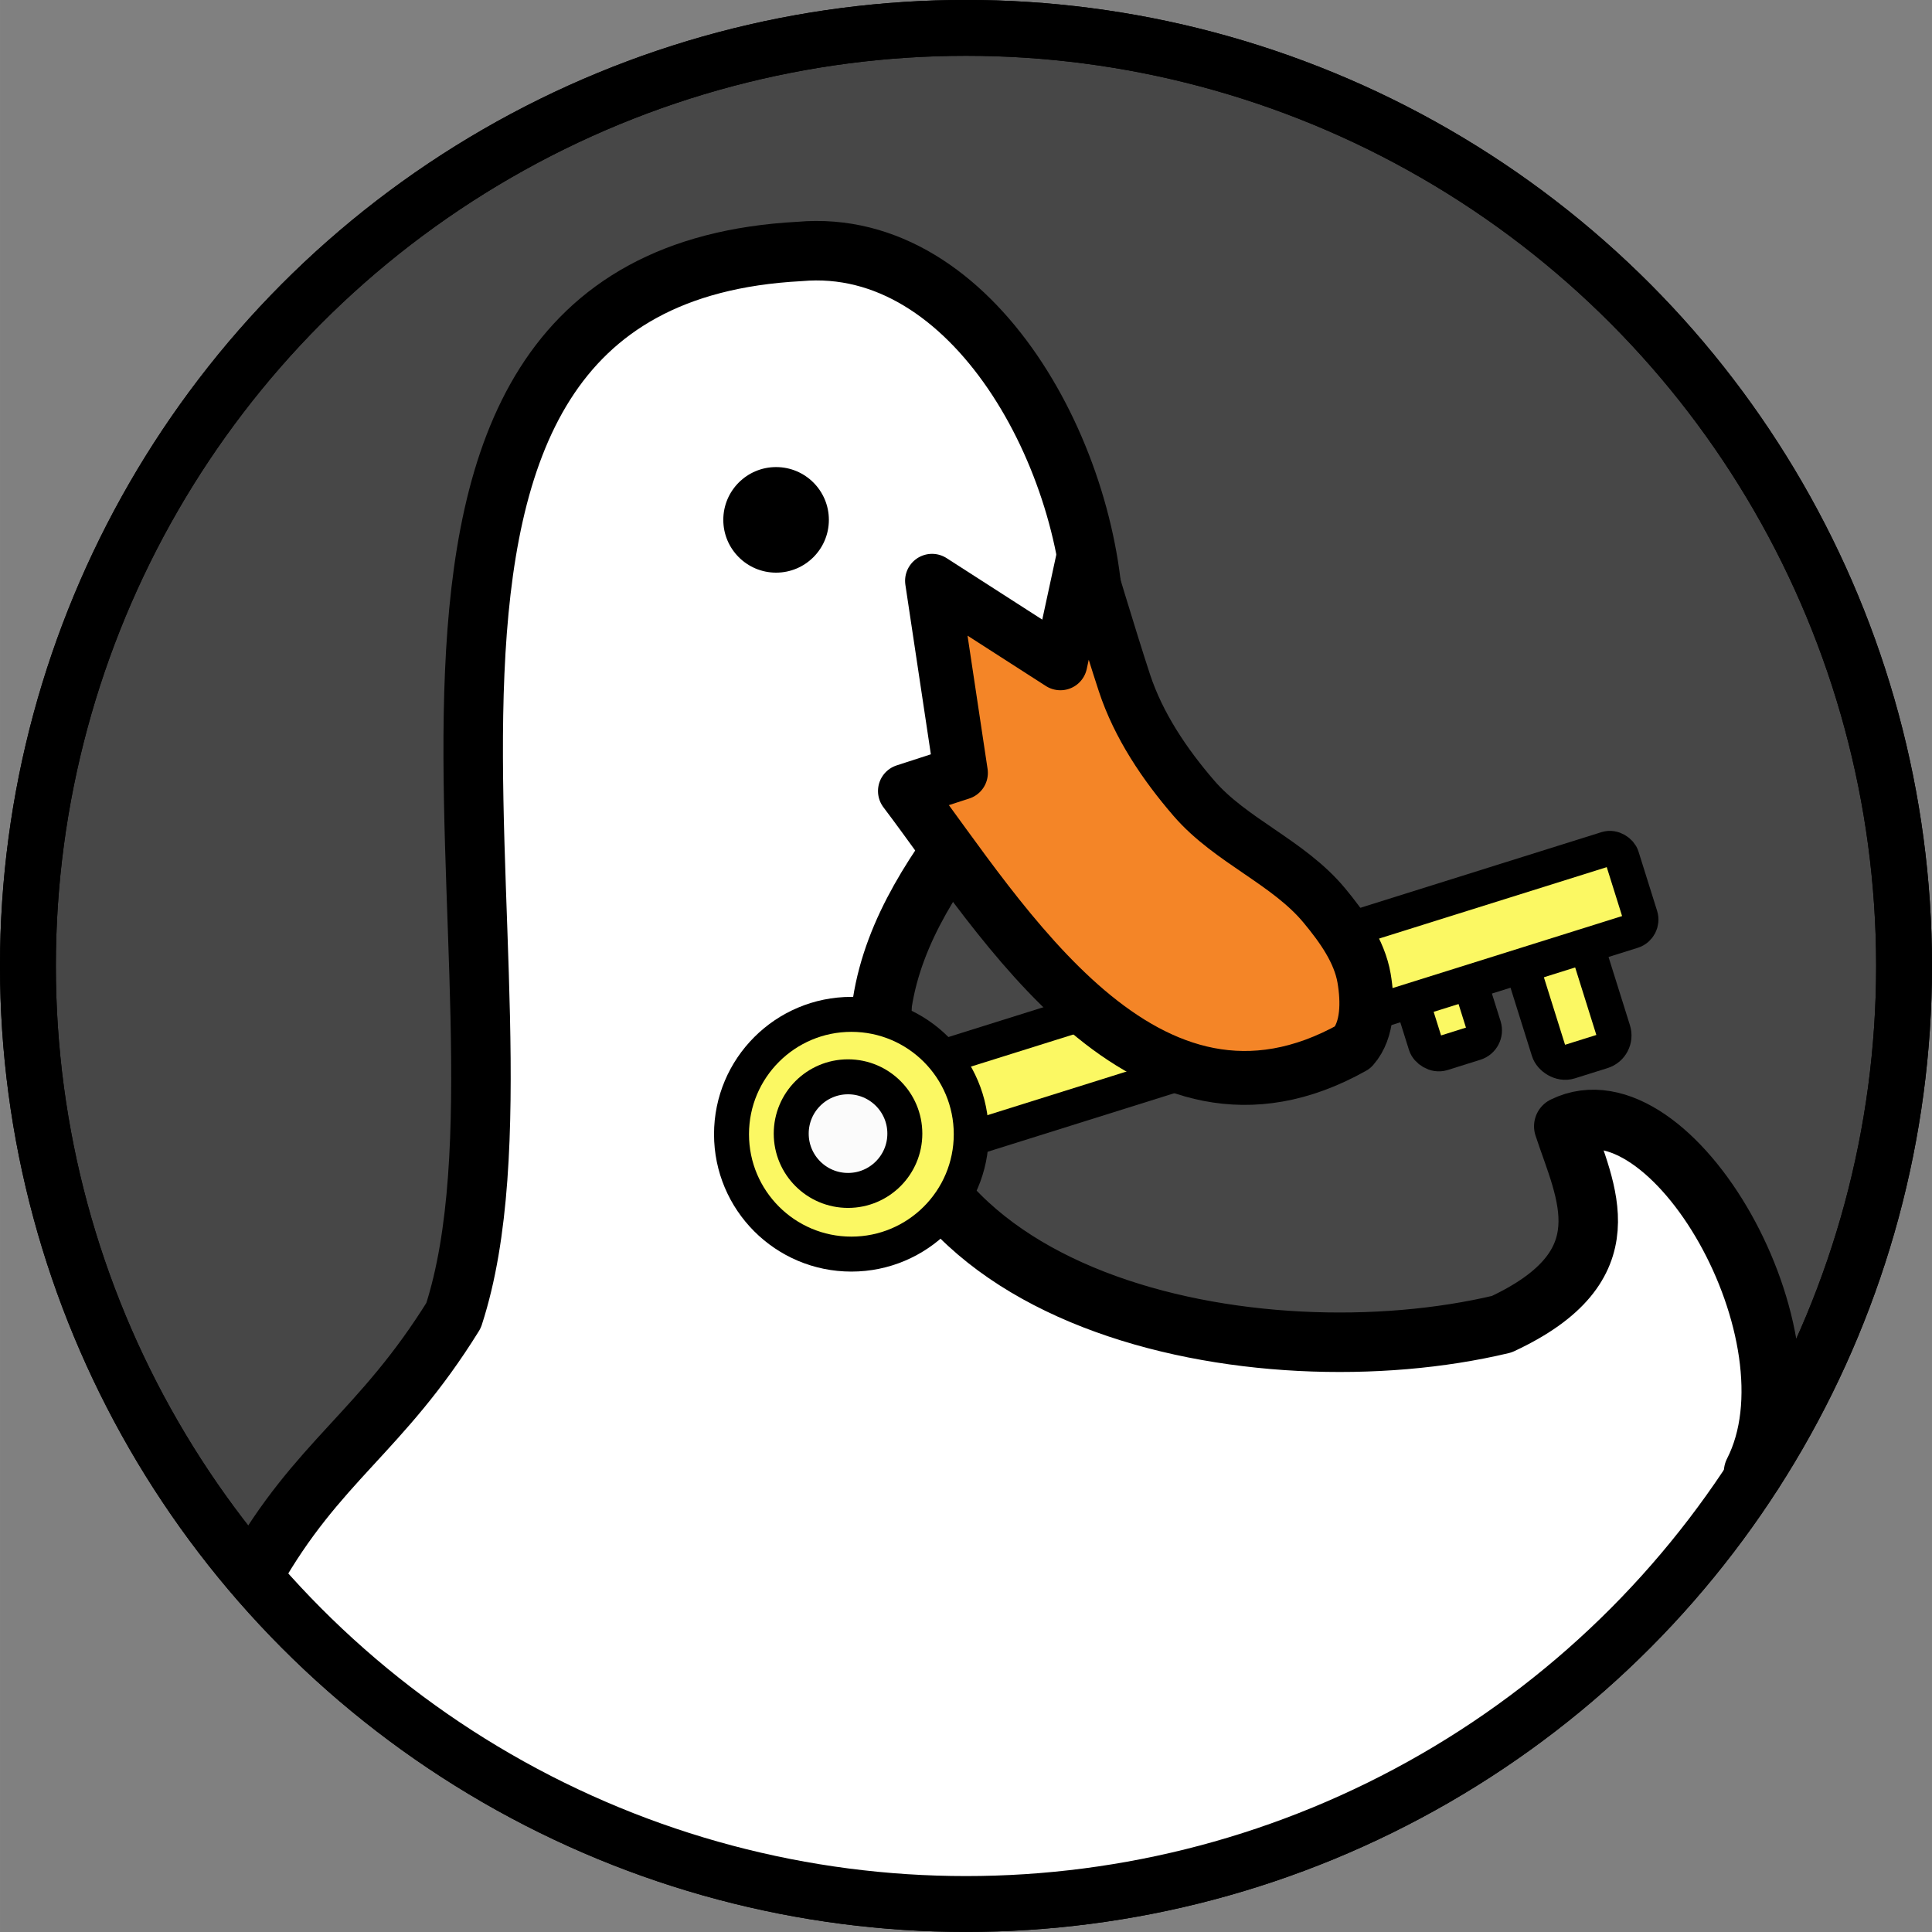 <svg xmlns="http://www.w3.org/2000/svg" width="130.726" height="130.725" viewBox="0 0 34.588 34.588"><rect x="0" y="0" width="34.588" height="34.588" fill="#808080" stroke="none"/><g transform="translate(-97.699 -63.28)"><circle cx="114.993" cy="80.573" r="16.794" style="fill:#474747;fill-opacity:1;stroke:#000;stroke-width:1;stroke-linecap:round;stroke-linejoin:bevel;stroke-dasharray:none;stroke-opacity:1"/><path d="m102.454 91.417 1.888 2.314 3.89 2.172 5.019 1.428 4.916-.122 4.469-1.65 3.995-2.865 2.327-2.57.431-.91z" style="fill:#fff;fill-opacity:1;stroke:none;stroke-width:.265px;stroke-linecap:butt;stroke-linejoin:miter;stroke-opacity:1"/><path d="M156.794 79.97c1.251-2.443-1.483-7.13-3.398-6.19.392 1.191 1.133 2.497-1.111 3.543-4.342 1.037-11.447-.304-11.09-5.747.414-2.668 3.148-4.471 3.791-6.645.004-3.054-2.137-7.092-5.271-6.813-9.131.482-4.314 13.265-6.195 19.049-1.3 2.096-2.432 2.598-3.574 4.614" style="fill:#fff;fill-opacity:1;stroke:#000;stroke-width:1.065;stroke-linecap:round;stroke-linejoin:round;stroke-dasharray:none;stroke-opacity:1" transform="translate(-27.701 9.664)"/><rect width="1.093" height="1.195" x="93.033" y="114.15" ry=".238" style="fill:#fbf863;fill-opacity:1;stroke:#000;stroke-width:.626;stroke-linecap:round;stroke-linejoin:bevel;stroke-dasharray:none;stroke-opacity:1" transform="rotate(-17.417)"/><rect width="1.213" height="2.428" x="95.101" y="113.741" ry=".299" style="fill:#fbf863;fill-opacity:1;stroke:#000;stroke-width:.626;stroke-linecap:round;stroke-linejoin:bevel;stroke-dasharray:none;stroke-opacity:1" transform="rotate(-17.417)"/><rect width="12.83" height="1.544" x="84.561" y="112.732" ry=".215" style="fill:#fbf863;fill-opacity:1;stroke:#000;stroke-width:.626;stroke-linecap:round;stroke-linejoin:bevel;stroke-dasharray:none;stroke-opacity:1" transform="rotate(-17.417)"/><circle cx="112.941" cy="83.586" r="2.146" style="fill:#fbf863;fill-opacity:1;stroke:#000;stroke-width:.626;stroke-linecap:round;stroke-linejoin:bevel;stroke-dasharray:none;stroke-opacity:1"/><circle cx="112.881" cy="83.575" r="1.017" style="fill:#fbfbfb;fill-opacity:1;stroke:#000;stroke-width:.626;stroke-linecap:round;stroke-linejoin:bevel;stroke-dasharray:none;stroke-opacity:1"/><path d="M117.11 73.179s.474 1.583.72 2.328c.252.763.719 1.457 1.244 2.065.658.762 1.691 1.143 2.334 1.919.315.38.628.815.712 1.302.07.412.075.923-.2 1.236-3.723 2.089-6.282-2.293-8.02-4.587l1.002-.325-.517-3.439 2.298 1.477z" style="fill:#f48527;fill-opacity:1;stroke:#000;stroke-width:.965;stroke-linecap:round;stroke-linejoin:round;stroke-dasharray:none;stroke-opacity:1"/><circle cx="111.593" cy="72.587" r=".945" style="fill:#000;fill-opacity:1;stroke:none;stroke-width:.765;stroke-linecap:round;stroke-linejoin:round;stroke-dasharray:none;stroke-opacity:1"/><circle cx="114.993" cy="80.573" r="16.794" style="fill:none;fill-opacity:1;stroke:#000;stroke-width:1;stroke-linecap:round;stroke-linejoin:bevel;stroke-dasharray:none;stroke-opacity:1"/></g></svg>